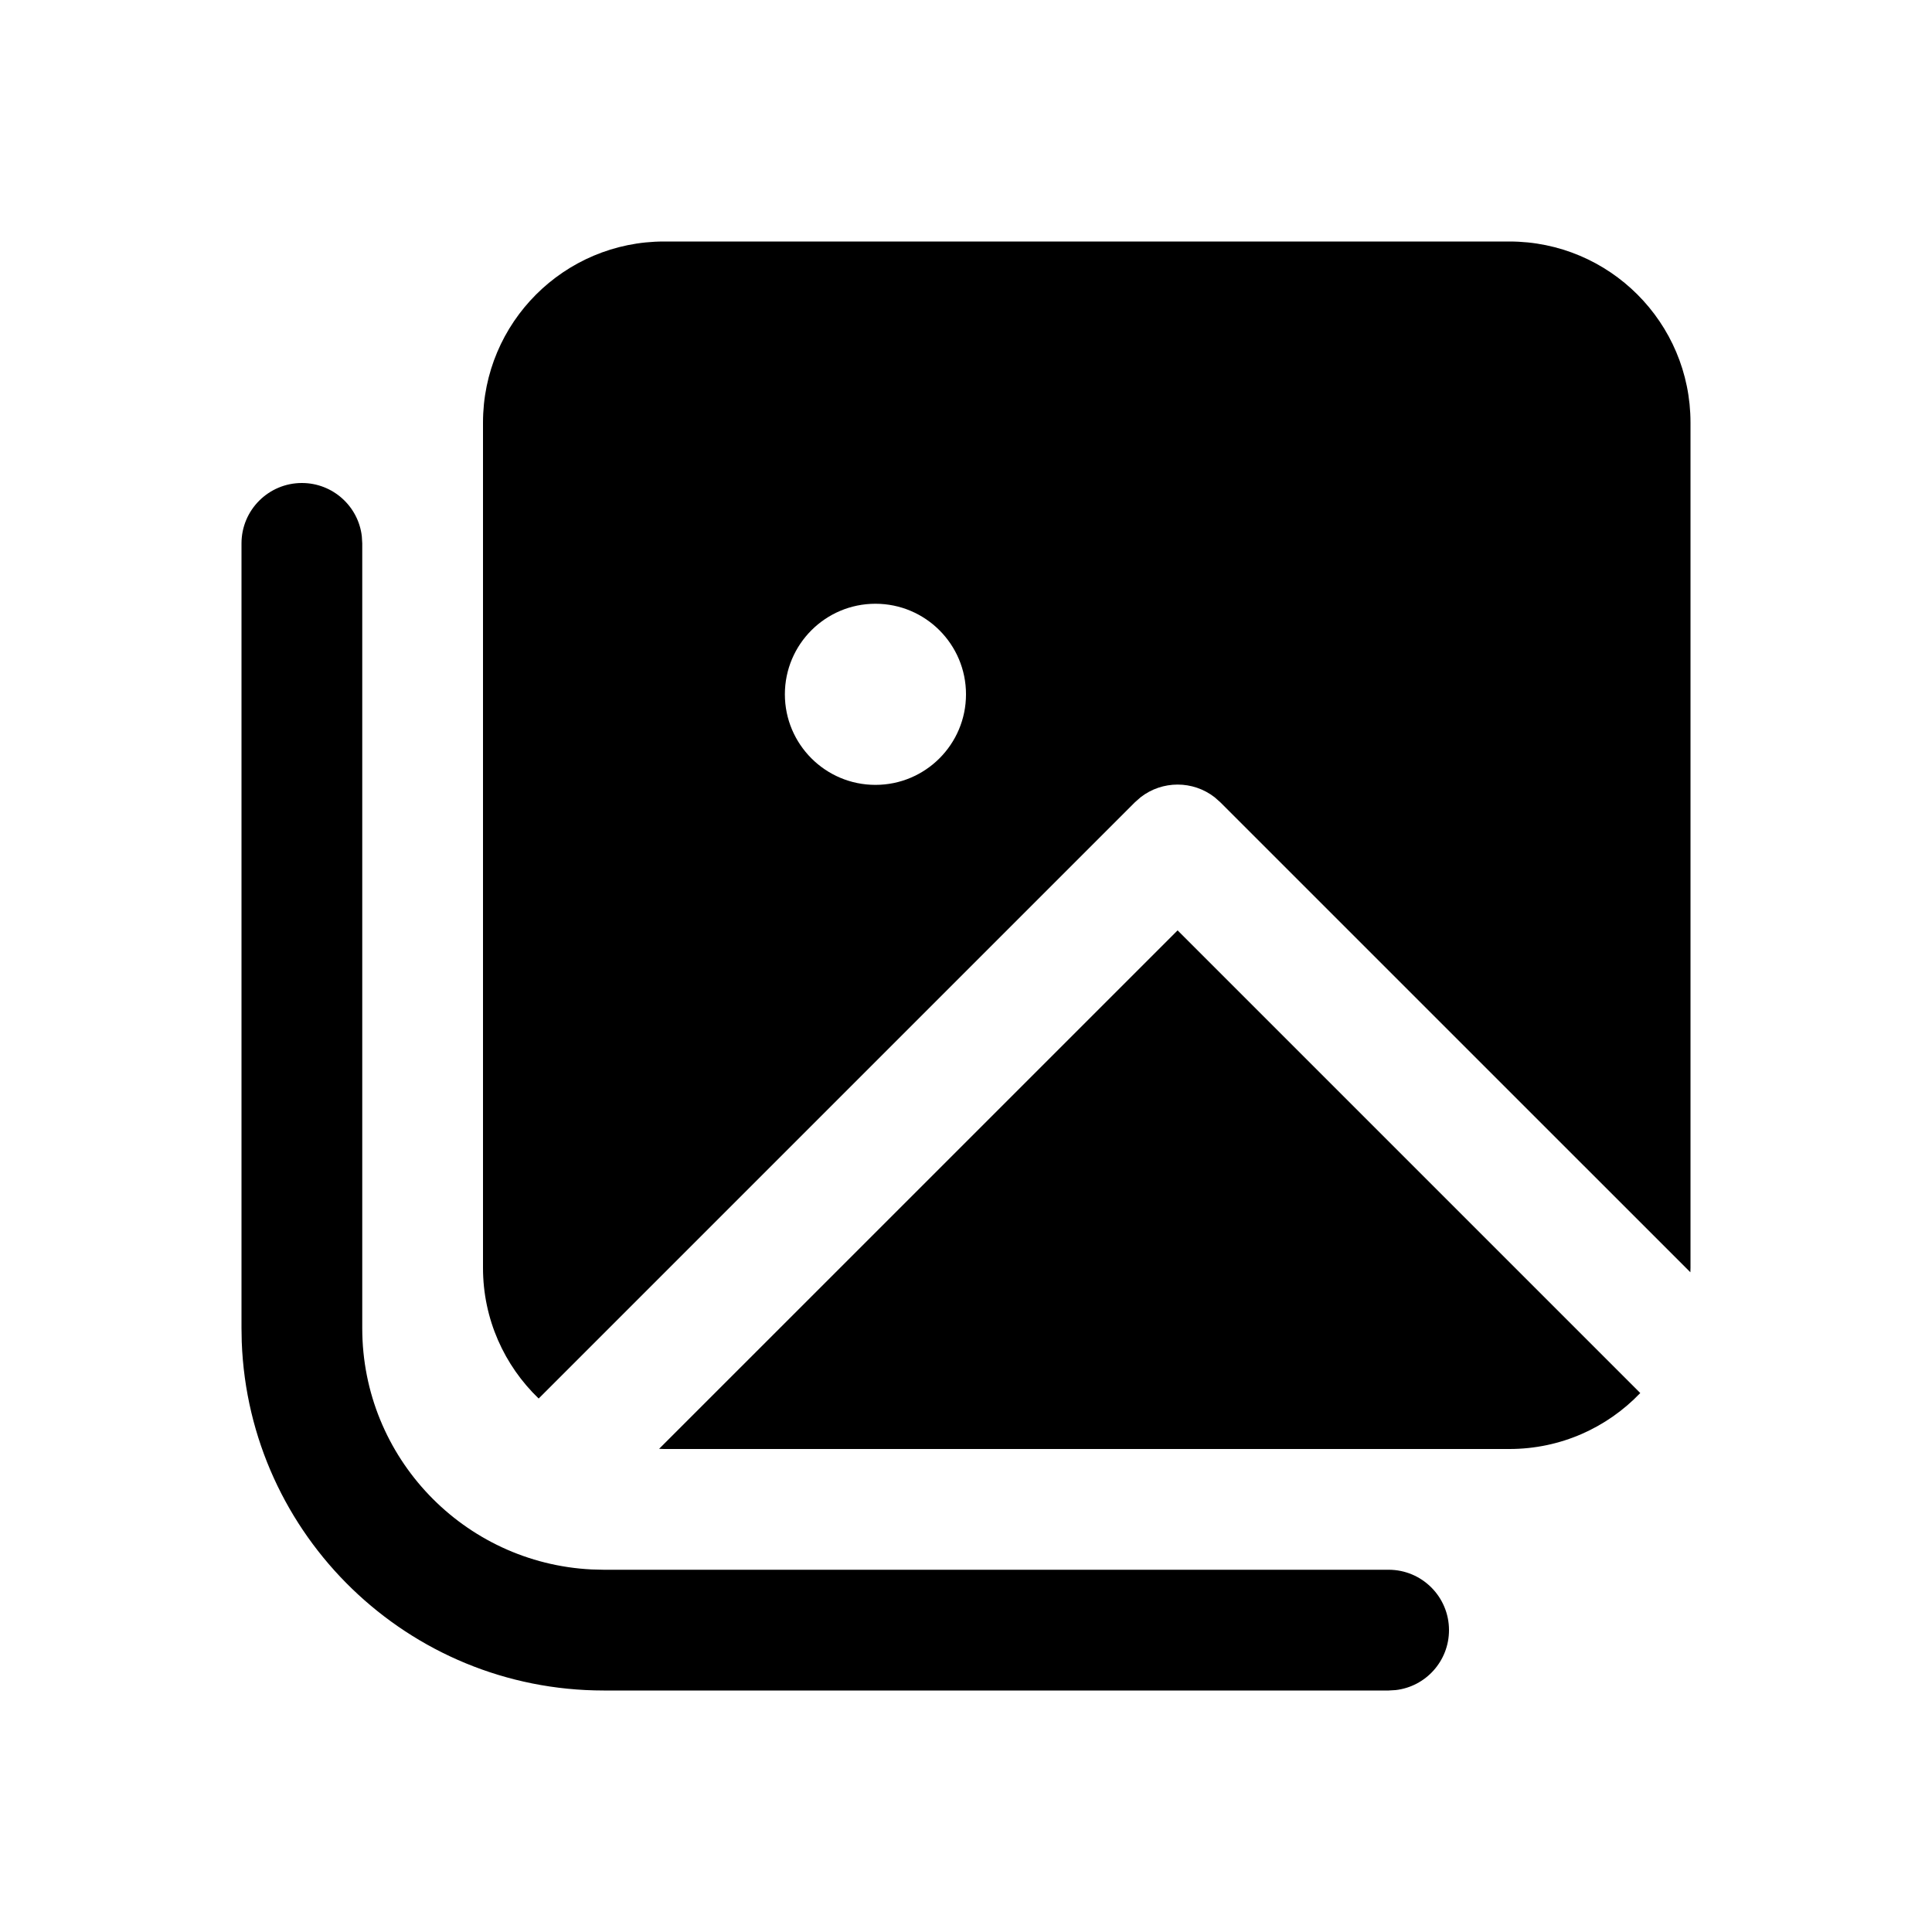 <?xml version="1.0" encoding="UTF-8"?>
<svg width="32px" height="32px" viewBox="0 0 32 32" version="1.1" xmlns="http://www.w3.org/2000/svg" xmlns:xlink="http://www.w3.org/1999/xlink">
    <title>7C3364DD-E67B-441F-A233-AD70BB41186B</title>
    <g id="STDS_Icon" stroke="none" stroke-width="1" fill="none" fill-rule="evenodd">
        <g id="media" transform="translate(-784, -4887)" fill="#000000">
            <g id="ic_media_image_image_library_fill" transform="translate(720, 4847)">
                <g id="ic/media/image/image_library/fill" transform="translate(64, 40)">
                    <g id="ic_media_image_image_library_fill" transform="translate(4, 4)">
                        <path d="M1,4 C1.513,4 1.936,4.386 1.993,4.883 L2,5 L2,18 C2,20.142 3.684,21.891 5.8,21.995 L6,22 L19,22 C19.552,22 20,22.448 20,23 C20,23.513 19.614,23.936 19.117,23.993 L19,24 L6,24 C2.762,24 0.122,21.434 0.004,18.225 L0,18 L0,5 C0,4.448 0.448,4 1,4 Z M15.505,11.41 L23.168,19.073 C22.622,19.644 21.853,20 21,20 L7,20 L6.917,19.997 L15.505,11.41 Z M21,0 C22.657,0 24,1.343 24,3 L24,17 L23.998,17.073 L16.212,9.288 L16.118,9.205 C15.758,8.925 15.252,8.925 14.892,9.205 L14.798,9.288 L4.922,19.164 C4.354,18.618 4,17.85 4,17 L4,3 C4,1.343 5.343,0 7,0 L21,0 Z M10.5,6 C9.672,6 9,6.672 9,7.5 C9,8.328 9.672,9 10.5,9 C11.328,9 12,8.328 12,7.5 C12,6.672 11.328,6 10.5,6 Z" id="Shape"></path>
                    </g>
                </g>
            </g>
        </g>
    </g>
</svg>
